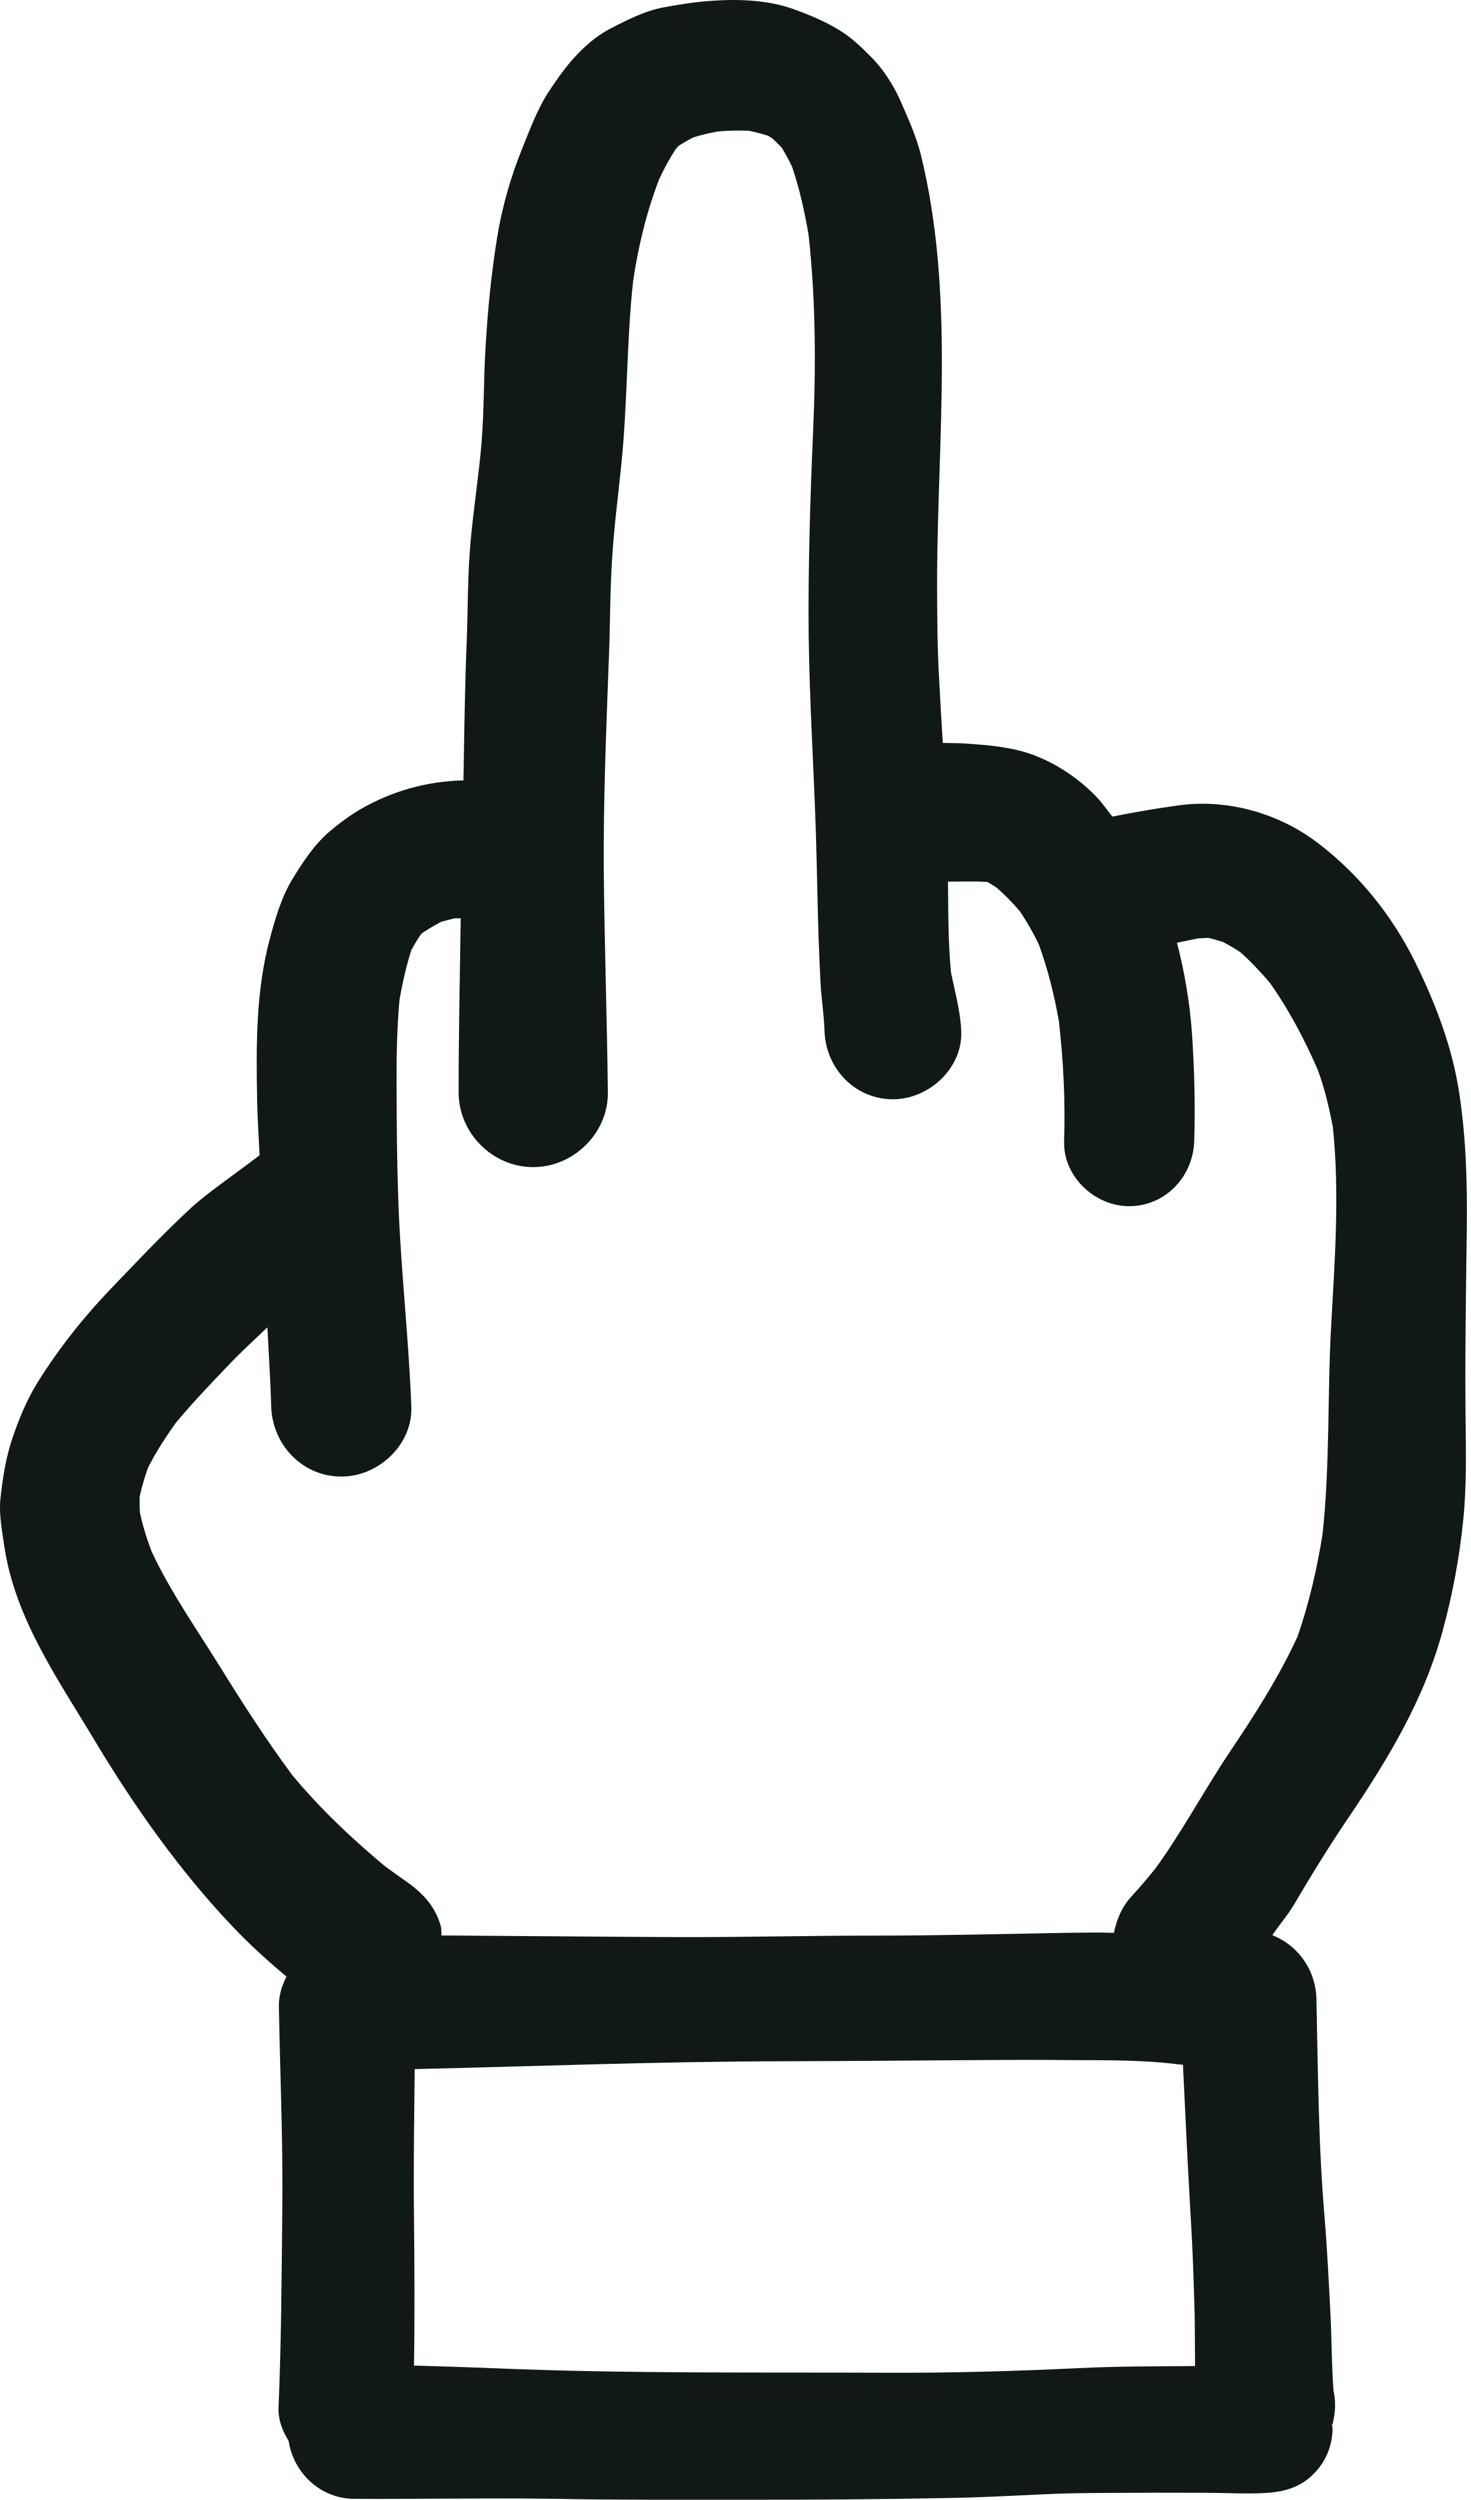 <svg width="73" height="124" viewBox="0 0 73 124" fill="none" xmlns="http://www.w3.org/2000/svg">
<path d="M72.792 60.949C72.817 58.701 72.759 56.473 72.42 54.241C72.073 51.955 71.259 49.818 70.238 47.743C69.101 45.441 67.473 43.403 65.427 41.837C63.79 40.58 61.736 39.869 59.673 39.869C59.285 39.869 58.896 39.894 58.512 39.948C57.396 40.097 56.301 40.291 55.205 40.506C54.932 40.184 54.705 39.824 54.408 39.522C53.548 38.63 52.453 37.89 51.299 37.456C50.245 37.059 49.117 36.968 47.997 36.889C47.596 36.856 47.191 36.865 46.786 36.852C46.724 35.84 46.666 34.827 46.612 33.818C46.513 32.132 46.505 30.437 46.505 28.747C46.521 21.745 47.389 14.541 45.695 7.663C45.467 6.745 45.062 5.869 44.69 5.01C44.351 4.245 43.839 3.435 43.248 2.844C42.785 2.372 42.268 1.877 41.706 1.529C40.966 1.066 40.189 0.744 39.371 0.451C38.445 0.116 37.407 0 36.391 0C35.969 0 35.547 0.021 35.142 0.054C34.394 0.112 33.65 0.231 32.919 0.368C32.01 0.537 31.117 0.992 30.298 1.414C29.253 1.955 28.385 2.897 27.719 3.832C27.533 4.092 27.355 4.361 27.182 4.625C26.661 5.435 26.306 6.411 25.942 7.295C25.351 8.754 24.921 10.242 24.669 11.796C24.375 13.615 24.198 15.438 24.094 17.265C23.999 18.843 24.024 20.418 23.896 21.981C23.759 23.613 23.499 25.225 23.354 26.858C23.201 28.511 23.226 30.185 23.16 31.847C23.065 34.137 23.04 36.426 22.999 38.712C21.201 38.749 19.461 39.233 17.882 40.146C17.345 40.461 16.795 40.87 16.332 41.267C15.6 41.899 15.042 42.742 14.538 43.565C13.988 44.441 13.67 45.528 13.402 46.524C12.687 49.161 12.711 51.901 12.761 54.605C12.777 55.506 12.844 56.407 12.881 57.308C12.517 57.585 12.149 57.857 11.785 58.126C10.934 58.758 10.049 59.374 9.285 60.098C7.962 61.346 6.714 62.66 5.457 63.975C4.11 65.388 2.895 66.918 1.861 68.583C1.324 69.443 0.927 70.418 0.605 71.373C0.287 72.332 0.138 73.291 0.026 74.295C-0.065 75.072 0.101 75.928 0.212 76.689C0.733 80.276 2.907 83.343 4.722 86.377C6.677 89.63 8.909 92.788 11.521 95.544C12.368 96.441 13.277 97.26 14.216 98.049L14.212 98.058C13.984 98.508 13.831 98.996 13.84 99.529C13.898 102.906 14.05 106.27 14.009 109.639C13.976 112.908 13.96 116.161 13.823 119.422C13.798 120.038 14.017 120.584 14.323 121.084C14.571 122.688 15.919 123.948 17.572 123.956C18.928 123.965 20.283 123.956 21.635 123.948C23.615 123.94 25.586 123.923 27.566 123.956C30.674 124.014 33.783 123.998 36.887 123.998C40.264 124.006 43.636 123.981 47.005 123.915C48.605 123.89 50.192 123.804 51.791 123.729C53.358 123.655 54.924 123.663 56.491 123.655C57.553 123.646 58.615 123.655 59.678 123.655C60.074 123.655 60.471 123.663 60.872 123.671C61.562 123.688 62.252 123.704 62.939 123.655C63.807 123.589 64.571 123.349 65.195 122.712C65.795 122.121 66.129 121.299 66.129 120.456C66.129 120.398 66.097 120.348 66.097 120.29C66.105 120.265 66.129 120.249 66.134 120.224C66.278 119.666 66.295 119.116 66.175 118.567C66.08 117.318 66.092 116.062 66.026 114.81C65.944 113.202 65.865 111.59 65.733 109.982C65.423 106.369 65.41 102.761 65.328 99.144C65.295 97.719 64.406 96.491 63.141 95.995C63.497 95.466 63.922 94.987 64.245 94.428C65.105 92.969 65.997 91.523 66.948 90.122C68.919 87.208 70.697 84.248 71.614 80.822C72.094 79.053 72.424 77.259 72.611 75.436C72.788 73.742 72.747 72.03 72.73 70.323C72.697 67.199 72.751 64.074 72.792 60.949ZM53.531 117.471C50.336 117.624 47.145 117.715 43.95 117.699C37.507 117.674 31.05 117.748 24.619 117.48C23.264 117.422 21.904 117.389 20.544 117.343C20.585 114.859 20.569 112.375 20.544 109.887C20.515 107.473 20.556 105.055 20.581 102.637C26.657 102.497 32.733 102.261 38.817 102.249C42.045 102.24 45.265 102.216 48.497 102.191C49.997 102.182 51.498 102.174 52.998 102.191C54.54 102.199 56.09 102.182 57.632 102.311C57.991 102.344 58.347 102.385 58.706 102.426C58.826 104.948 58.942 107.469 59.091 109.986C59.19 111.594 59.243 113.206 59.285 114.814C59.301 115.661 59.297 116.517 59.306 117.368C57.375 117.385 55.449 117.376 53.531 117.471ZM66.059 65.785C65.869 69.216 66.005 72.679 65.633 76.093C65.361 77.817 64.964 79.528 64.394 81.177C63.459 83.207 62.269 85.058 61.021 86.918C59.748 88.816 58.677 90.845 57.334 92.692C56.95 93.168 56.557 93.631 56.144 94.081C55.664 94.598 55.412 95.23 55.28 95.879C55.069 95.879 54.858 95.863 54.647 95.863C54.06 95.863 53.474 95.871 52.887 95.879C49.708 95.937 46.534 96.016 43.355 96.016C40.136 96.016 36.907 96.098 33.675 96.09C30.121 96.073 26.578 96.04 23.024 96.016C22.652 96.011 22.284 96.011 21.912 96.011C21.891 95.863 21.92 95.71 21.879 95.565C21.61 94.573 20.994 93.92 20.176 93.341C19.8 93.081 19.436 92.817 19.072 92.548C17.431 91.176 15.894 89.721 14.518 88.072C13.211 86.315 12.013 84.447 10.864 82.591C9.715 80.747 8.442 78.929 7.52 76.953C7.284 76.329 7.086 75.692 6.945 75.039C6.929 74.771 6.925 74.502 6.933 74.229C7.036 73.754 7.177 73.291 7.334 72.832C7.731 72.039 8.21 71.299 8.731 70.575C9.553 69.583 10.446 68.653 11.343 67.715C11.959 67.066 12.62 66.463 13.269 65.843C13.335 67.153 13.422 68.463 13.459 69.774C13.517 71.662 15.001 73.246 16.94 73.246C18.783 73.246 20.486 71.662 20.412 69.774C20.283 66.31 19.874 62.871 19.763 59.411C19.697 57.618 19.688 55.828 19.68 54.026C19.672 52.55 19.692 51.066 19.825 49.595C19.973 48.756 20.155 47.942 20.412 47.132C20.556 46.863 20.713 46.607 20.883 46.355C20.907 46.33 20.928 46.305 20.953 46.284C21.259 46.082 21.569 45.896 21.895 45.726C22.123 45.66 22.346 45.602 22.573 45.553C22.668 45.548 22.767 45.553 22.863 45.553C22.821 48.429 22.759 51.31 22.759 54.187C22.759 56.208 24.446 57.895 26.459 57.895C28.463 57.895 30.191 56.208 30.166 54.187C30.125 50.529 29.997 46.863 29.963 43.201C29.939 39.762 30.079 36.323 30.207 32.888C30.282 31.21 30.265 29.52 30.369 27.85C30.459 26.217 30.679 24.605 30.84 22.981C31.146 19.964 31.092 16.934 31.422 13.917C31.683 12.193 32.084 10.523 32.708 8.899C32.952 8.37 33.229 7.861 33.547 7.374C33.597 7.324 33.646 7.27 33.7 7.221C33.931 7.072 34.171 6.936 34.415 6.812C34.816 6.688 35.213 6.597 35.626 6.522C36.139 6.477 36.643 6.464 37.16 6.485C37.478 6.551 37.788 6.63 38.102 6.729C38.172 6.766 38.238 6.807 38.304 6.849C38.482 7.006 38.648 7.167 38.809 7.345C38.986 7.647 39.152 7.948 39.305 8.262C39.681 9.37 39.929 10.498 40.127 11.652C40.483 14.888 40.495 18.162 40.35 21.41C40.206 24.779 40.098 28.152 40.131 31.529C40.173 34.856 40.392 38.191 40.495 41.514C40.545 43.176 40.569 44.85 40.623 46.512C40.648 47.264 40.681 48.029 40.722 48.793C40.764 49.57 40.892 50.351 40.917 51.128C40.966 52.98 42.417 54.53 44.314 54.53C46.1 54.53 47.794 52.98 47.703 51.128C47.658 50.136 47.385 49.198 47.195 48.235C47.05 46.755 47.063 45.28 47.046 43.796C47.046 43.775 47.046 43.755 47.046 43.734C47.699 43.734 48.352 43.705 49.005 43.751C49.158 43.842 49.307 43.932 49.456 44.028C49.878 44.4 50.262 44.792 50.621 45.214C50.977 45.751 51.287 46.292 51.56 46.867C52.01 48.103 52.316 49.359 52.548 50.653C52.771 52.62 52.874 54.617 52.808 56.597C52.75 58.358 54.325 59.833 56.036 59.833C57.838 59.833 59.215 58.358 59.264 56.597C59.322 54.819 59.272 53.034 59.153 51.265C59.049 49.773 58.793 48.243 58.409 46.764C58.76 46.698 59.111 46.615 59.467 46.549C59.632 46.536 59.797 46.532 59.967 46.524C60.215 46.582 60.455 46.652 60.698 46.731C60.992 46.884 61.277 47.049 61.554 47.235C62.075 47.694 62.546 48.202 63.001 48.731C63.96 50.079 64.716 51.521 65.381 53.034C65.733 53.964 65.96 54.943 66.146 55.915C66.485 59.213 66.241 62.478 66.059 65.785Z" fill="#111918"/>
</svg>
